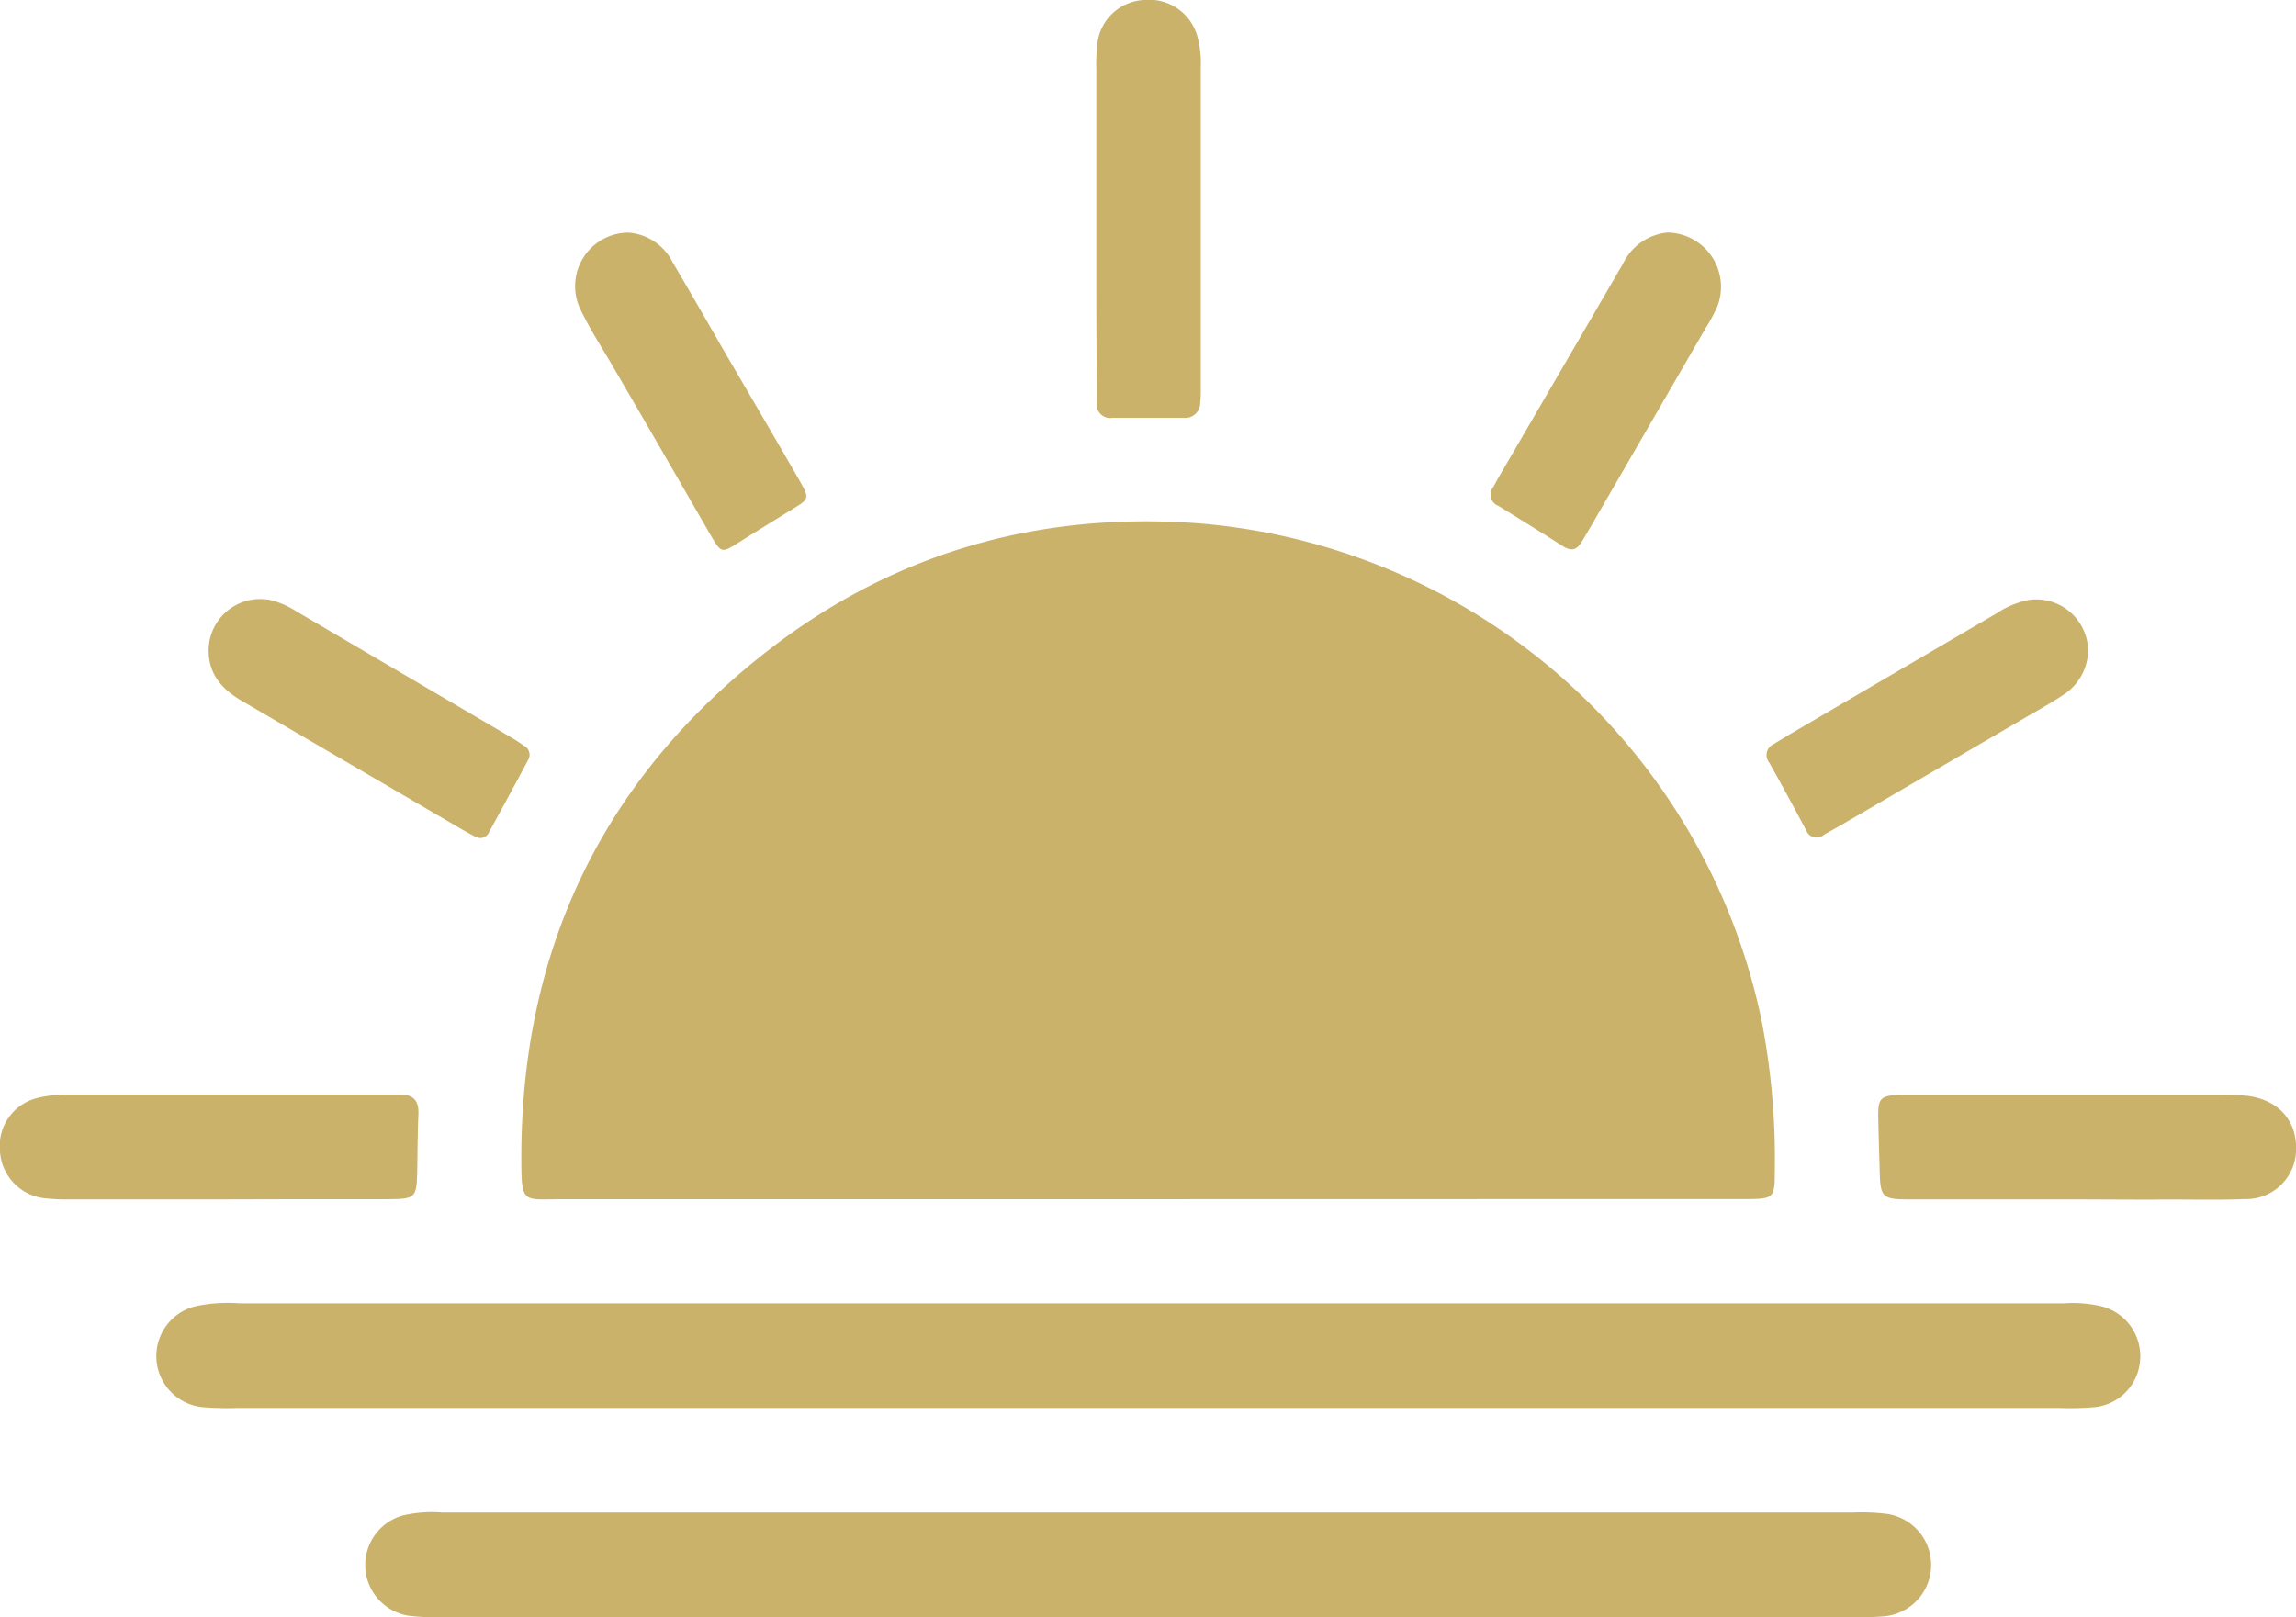 <svg xmlns="http://www.w3.org/2000/svg" viewBox="0 0 238.04 167.7"><defs><style>.cls-1{fill:#cbb26b;}</style></defs><g id="Warstwa_2" data-name="Warstwa 2"><g id="Warstwa_2-2" data-name="Warstwa 2"><path class="cls-1" d="M118.91,124.35q-30.28,0-60.58,0c-4.1,0-4.27.59-4.28-4.14C54,98.81,62.24,81.27,78.93,68c13.22-10.53,28.48-15,45.37-13.73A65,65,0,0,1,182.67,106,75.23,75.23,0,0,1,184,121.64c0,2.55-.16,2.68-2.84,2.7-4.95,0-9.9,0-14.86,0Z"/><path class="cls-1" d="M118.66,146h-94a32.71,32.71,0,0,1-3.71-.09,5.32,5.32,0,0,1-.67-10.46,16.18,16.18,0,0,1,4.55-.3H214a13,13,0,0,1,4,.34,5.33,5.33,0,0,1,3.87,5.64,5.26,5.26,0,0,1-4.58,4.77,28.64,28.64,0,0,1-3.71.1Z"/><path class="cls-1" d="M119,167.69H46.11a24.14,24.14,0,0,1-3.71-.14,5.33,5.33,0,0,1-.58-10.42,13.24,13.24,0,0,1,4-.29h146.3a21.65,21.65,0,0,1,3.42.13,5.35,5.35,0,0,1-.25,10.64,32.67,32.67,0,0,1-3.43.08Z"/><path class="cls-1" d="M215,124.37c-5.71,0-11.42,0-17.12,0-2.73,0-2.93-.24-3-2.9-.05-1.9-.12-3.8-.15-5.7s.27-2.12,2.1-2.25c.57,0,1.14,0,1.71,0H230.2a22.57,22.57,0,0,1,2.85.12c3.19.44,5.06,2.55,5,5.54a5.18,5.18,0,0,1-5.36,5.16c-3.22.13-6.46,0-9.69.06Z"/><path class="cls-1" d="M113.66,23.27c0-5.32,0-10.64,0-16a19.17,19.17,0,0,1,.12-2.84A5.11,5.11,0,0,1,118.61,0a5.19,5.19,0,0,1,5.49,3.63A10.75,10.75,0,0,1,124.49,7V40.11a13.73,13.73,0,0,1-.06,1.7,1.55,1.55,0,0,1-1.71,1.52c-2.47,0-4.94,0-7.41,0a1.39,1.39,0,0,1-1.6-1.53c0-.76,0-1.52,0-2.28C113.65,34.11,113.66,28.69,113.66,23.27Z"/><path class="cls-1" d="M23.1,124.37H7.38a20.84,20.84,0,0,1-2.85-.13A5.2,5.2,0,0,1,0,119.43a5.13,5.13,0,0,1,3.89-5.58A12.46,12.46,0,0,1,7,113.51q16.58,0,33.15,0c.48,0,1,0,1.43,0,1.33,0,1.85.7,1.8,2-.08,1.9-.09,3.81-.12,5.71-.06,3-.12,3.1-3,3.13-3.14,0-6.28,0-9.43,0Z"/><path class="cls-1" d="M21.63,67.54a5.34,5.34,0,0,1,6.52-5.29,9,9,0,0,1,2.59,1.15l22.14,13a16.55,16.55,0,0,1,1.43.92,1.05,1.05,0,0,1,.46,1.46c-1.34,2.52-2.7,5-4.07,7.52a1,1,0,0,1-1.44.45c-.51-.26-1-.53-1.5-.82Q36.44,79.31,25.11,72.7C23.09,71.53,21.66,70,21.63,67.54Z"/><path class="cls-1" d="M216.49,67.46A5.58,5.58,0,0,1,214,72c-1.18.79-2.43,1.49-3.66,2.2q-9.6,5.61-19.21,11.21c-.65.39-1.32.74-2,1.13a1.16,1.16,0,0,1-1.88-.46c-1.26-2.35-2.52-4.69-3.82-7a1.24,1.24,0,0,1,.45-1.92l1.46-.89L207,63.6a9.19,9.19,0,0,1,3.41-1.4A5.39,5.39,0,0,1,216.49,67.46Z"/><path class="cls-1" d="M65.15,24.12a5.58,5.58,0,0,1,4.58,3.06q2.53,4.31,5,8.63c2.73,4.69,5.48,9.37,8.19,14.07,1,1.81,1,1.84-.7,2.88-1.86,1.15-3.73,2.29-5.58,3.46s-1.85,1.17-3-.79C70.32,49.68,67,43.92,63.63,38.15c-1.19-2.06-2.51-4.06-3.52-6.21A5.55,5.55,0,0,1,65.15,24.12Z"/><path class="cls-1" d="M172.89,24.11a5.63,5.63,0,0,1,5.17,7.63A16.36,16.36,0,0,1,176.85,34q-6,10.36-12,20.73l-.87,1.47c-.47.78-1,1-1.88.48-2.24-1.43-4.5-2.83-6.77-4.23a1.24,1.24,0,0,1-.55-1.9c.2-.32.36-.67.56-1q6.47-11.1,12.92-22.2A5.74,5.74,0,0,1,172.89,24.11Z"/></g></g></svg>